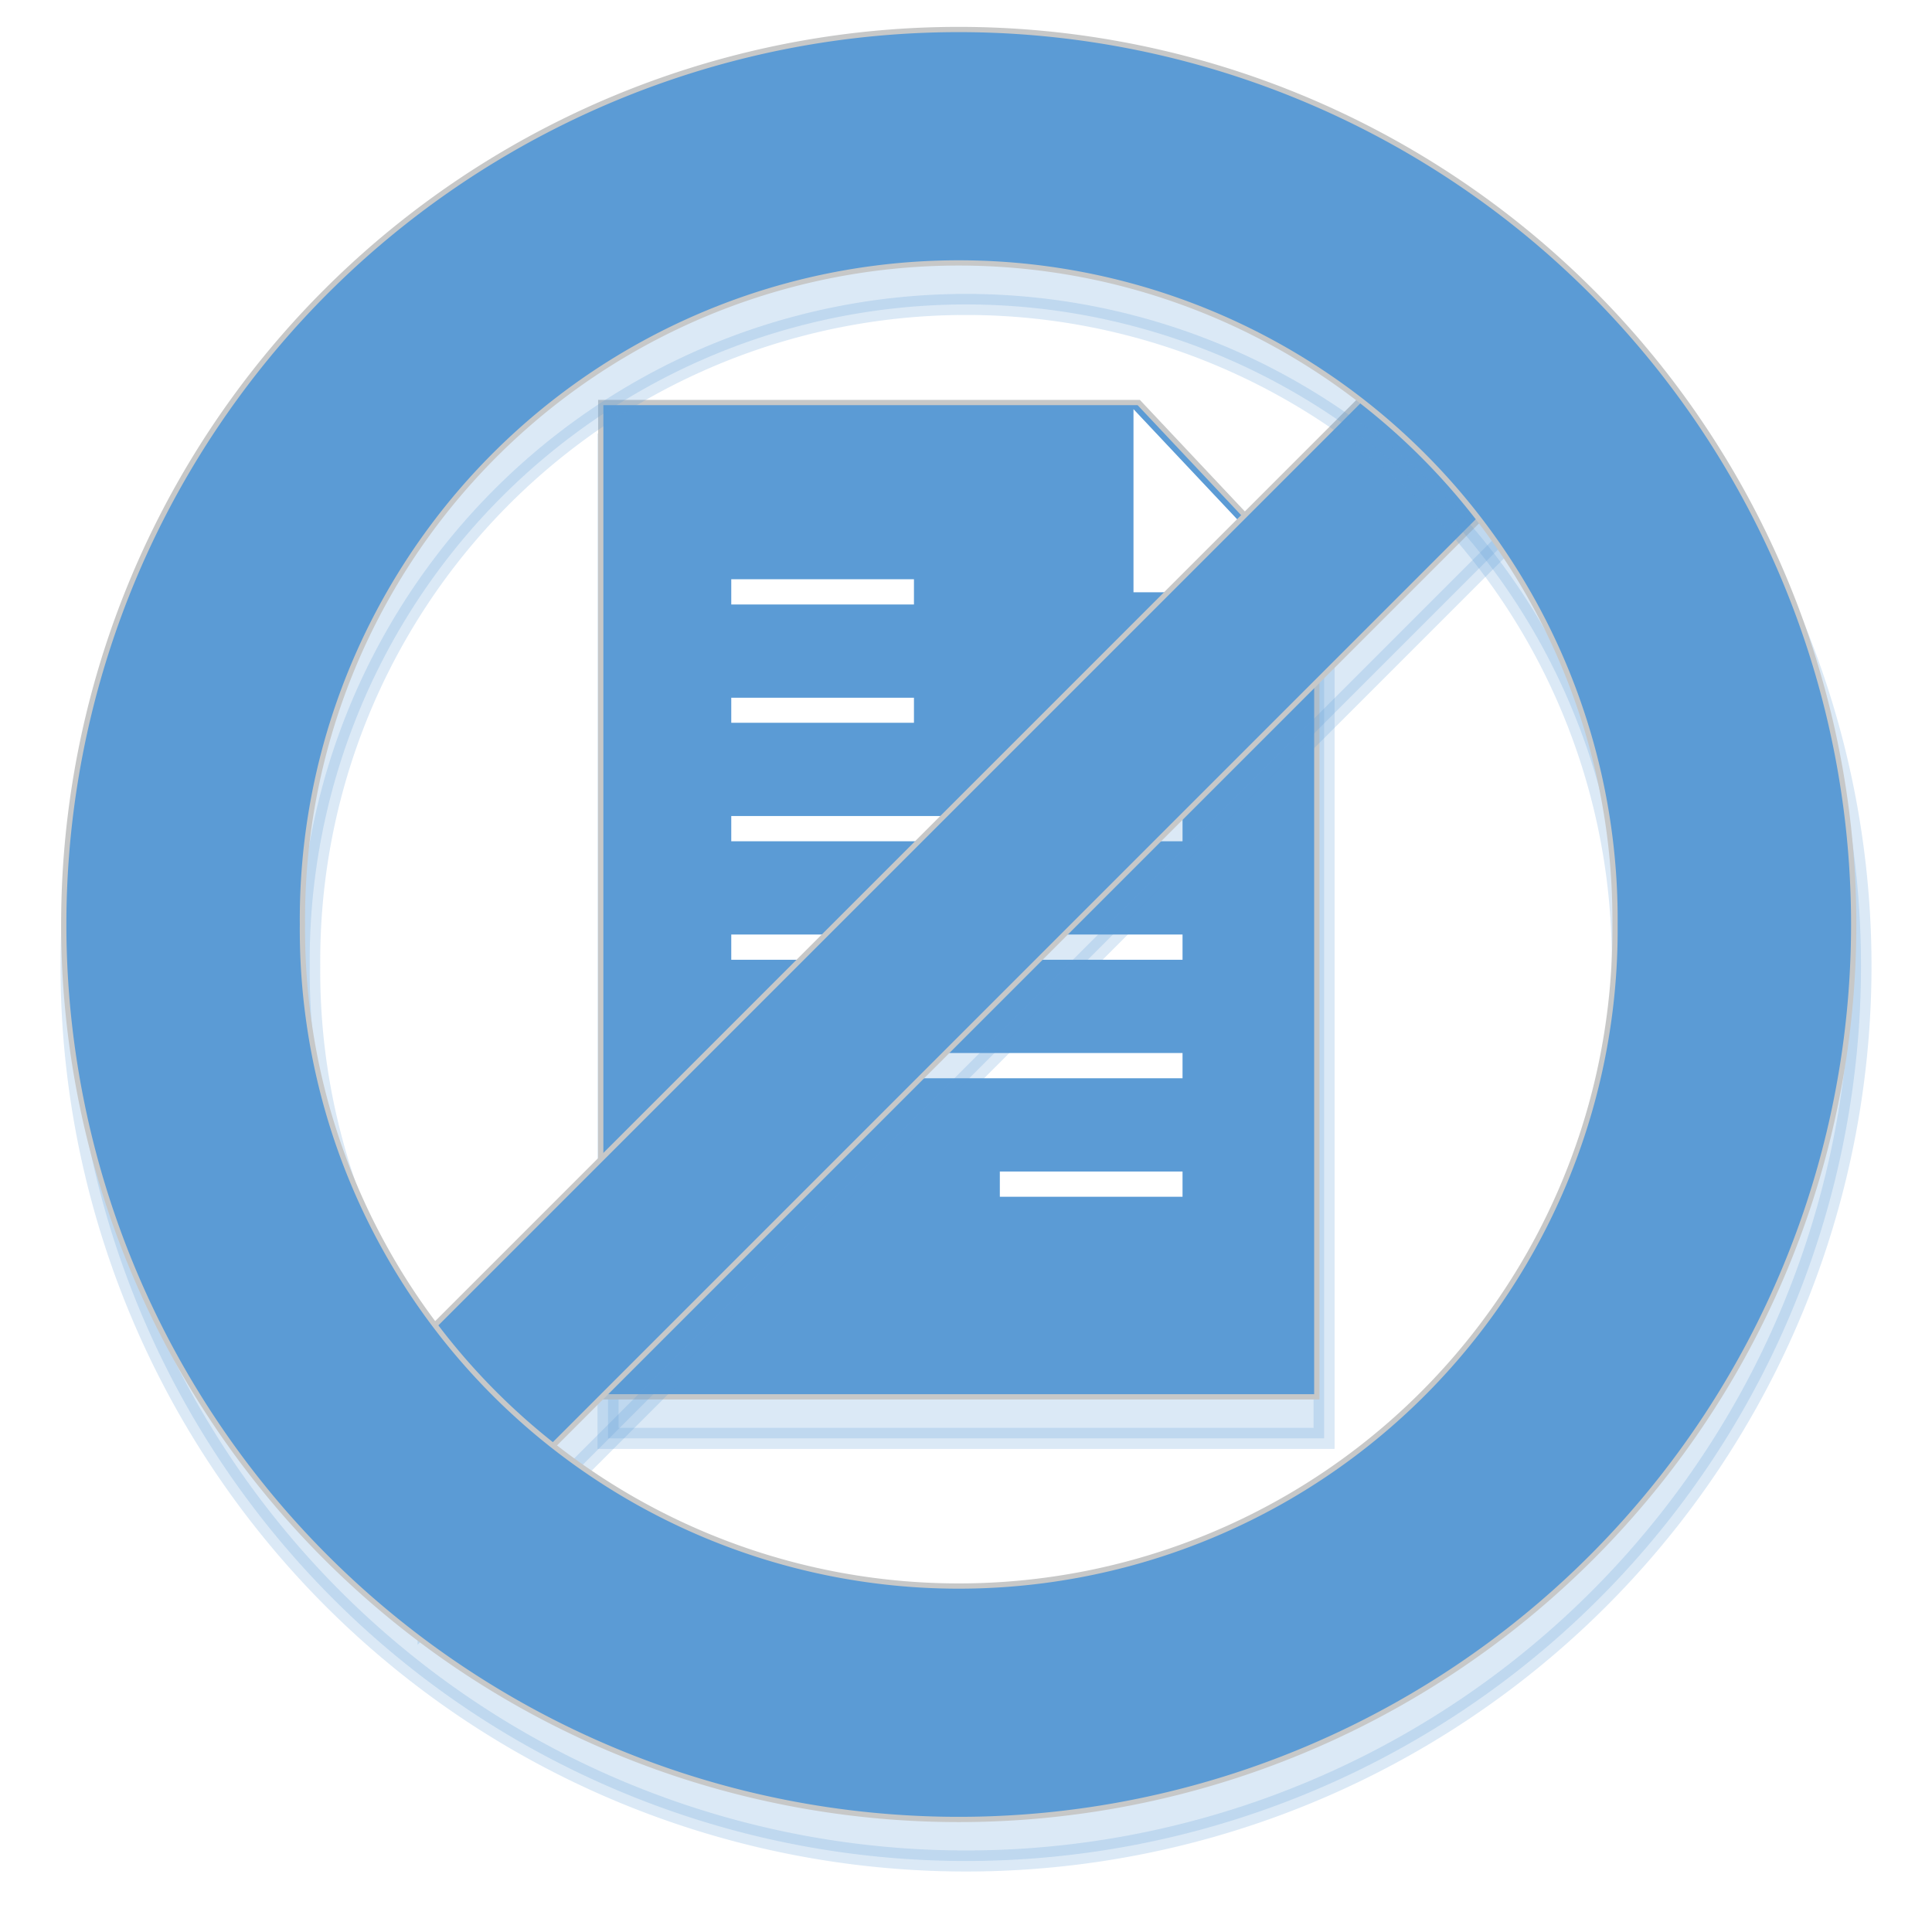 <?xml version="1.0" encoding="UTF-8" standalone="no"?>
<!DOCTYPE svg PUBLIC "-//W3C//DTD SVG 1.1//EN" "http://www.w3.org/Graphics/SVG/1.1/DTD/svg11.dtd">
<!-- Generated by Microsoft Visio, SVG Export Symbols_LicenceDenial.svg Page-1 -->
<svg xmlns="http://www.w3.org/2000/svg" xmlns:xlink="http://www.w3.org/1999/xlink" xmlns:ev="http://www.w3.org/2001/xml-events"
		xmlns:v="http://schemas.microsoft.com/visio/2003/SVGExtensions/" width="1.275in" height="1.275in"
		viewBox="0 0 91.789 91.789" xml:space="preserve" color-interpolation-filters="sRGB" class="st5">
	<v:documentProperties v:langID="1033" v:metric="true" v:viewMarkup="false"/>

	<style type="text/css">
	<![CDATA[
		.st1 {visibility:visible}
		.st2 {fill:#5b9bd5;fill-opacity:0.22;filter:url(#filter_2);stroke:#5b9bd5;stroke-opacity:0.22}
		.st3 {fill:#5b9bd5;stroke:#c7c8c8;stroke-width:0.25}
		.st4 {fill:#ffffff}
		.st5 {fill:none;fill-rule:evenodd;font-size:12px;overflow:visible;stroke-linecap:square;stroke-miterlimit:3}
	]]>
	</style>

	<defs id="Filters">
		<filter id="filter_2">
			<feGaussianBlur stdDeviation="2"/>
		</filter>
	</defs>
	<g v:mID="0" v:index="1" v:groupContext="foregroundPage">
		<title>Page-1</title>
		<v:pageProperties v:drawingScale="0.0393701" v:pageScale="0.0393701" v:drawingUnits="24" v:shadowOffsetX="8.50394"
				v:shadowOffsetY="-8.50394"/>
		<v:layer v:name="Flowchart" v:index="0"/>
		<g id="group33-1" transform="translate(3.029,-5.348)" v:mID="33" v:groupContext="group">
			<title>Sheet.33</title>
			<g id="group18-2" transform="translate(25.512,-20.079)" v:mID="18" v:groupContext="group" v:layerMember="0">
				<v:userDefs>
					<v:ud v:nameU="visVersion" v:prompt="" v:val="VT0(15):26"/>
					<v:ud v:nameU="ConnGap" v:prompt="" v:val="VT0(0.00012908222537757):24"/>
				</v:userDefs>
				<title>Document</title>
				<g id="shape19-3" v:mID="19" v:groupContext="shape" v:layerMember="0">
					<title>Sheet.19</title>
					<g id="shadow19-4" v:groupContext="shadow" v:shadowOffsetX="0.345598" v:shadowOffsetY="-1.97279"
							v:shadowType="1" transform="matrix(1,0,0,1,0.346,1.973)" class="st1">
						<path d="M34.02 53.54 L25.56 44.55 L0 44.55 L0 91.79 L34.02 91.79 L34.02 53.54 Z" class="st2"/>
					</g>
					<path d="M34.02 53.54 L25.56 44.55 L0 44.55 L0 91.79 L34.02 91.79 L34.02 53.54 Z" class="st3"/>
				</g>
				<g id="shape20-8" v:mID="20" v:groupContext="shape" v:layerMember="0" transform="translate(6.201,-9.504)">
					<title>Sheet.20</title>
					<v:userDefs>
						<v:ud v:nameU="SurroundingRegionColor" v:prompt="" v:val="VT5(1)"/>
						<v:ud v:nameU="SurroundingRegionColor" v:prompt="" v:val="VT5(#5b9bd5)"/>
					</v:userDefs>
					<path d="M12.76 91.79 L21.44 91.79 L21.44 90.59 L12.76 90.59 L12.76 91.79 ZM0 86.16 L21.44 86.16 L21.44 84.96
								 L0 84.96 L0 86.16 ZM0 80.53 L21.44 80.53 L21.44 79.33 L0 79.33 L0 80.53 ZM0 74.9 L21.44 74.9 L21.44
								 73.7 L0 73.7 L0 74.9 ZM0 69.27 L8.68 69.27 L8.68 68.08 L0 68.08 L0 69.27 ZM0 63.65 L8.68 63.65 L8.68
								 62.45 L0 62.45 L0 63.65 ZM19.11 54.37 L19.11 63.07 L27.3 63.07 L19.11 54.37 Z" class="st4"/>
				</g>
			</g>
			<g id="group23-11" v:mID="23" v:groupContext="group">
				<title>Sheet.23</title>
				<g id="shape22-12" v:mID="22" v:groupContext="shape" transform="translate(16.966,-11.48)">
					<title>Diagonal Stripe</title>
					<v:userDefs>
						<v:ud v:nameU="visVersion" v:prompt="" v:val="VT0(15):26"/>
					</v:userDefs>
					<g id="shadow22-13" v:groupContext="shadow" v:shadowOffsetX="0.345598" v:shadowOffsetY="-1.97279"
							v:shadowType="1" transform="matrix(1,0,0,1,0.346,1.973)" class="st1">
						<path d="M0 91.79 L56.69 35.1 L45.35 35.1 L0 80.45 L0 91.79 Z" class="st2"/>
					</g>
					<path d="M0 91.79 L56.69 35.1 L45.35 35.1 L0 80.45 L0 91.79 Z" class="st3"/>
				</g>
				<g id="shape21-17" v:mID="21" v:groupContext="shape">
					<title>Donut</title>
					<v:userDefs>
						<v:ud v:nameU="visVersion" v:prompt="" v:val="VT0(15):26"/>
					</v:userDefs>
					<g id="shadow21-18" v:groupContext="shadow" v:shadowOffsetX="0.345598" v:shadowOffsetY="-1.97279"
							v:shadowType="1" transform="matrix(1,0,0,1,0.346,1.973)" class="st1">
						<path d="M85.04 49.27 A42.52 42.52 -180 1 0 0 49.27 A42.52 42.52 -180 1 0 85.04 49.27 ZM11.34 49.27
									 A31.181 31.181 0 1 0 73.7 49.27 A31.181 31.181 0 1 0 11.34 49.27 Z" class="st2"/>
					</g>
					<path d="M85.04 49.27 A42.52 42.52 -180 1 0 0 49.27 A42.52 42.52 -180 1 0 85.04 49.27 ZM11.34 49.27 A31.181
								 31.181 0 1 0 73.7 49.27 A31.181 31.181 0 1 0 11.34 49.27 Z" class="st3"/>
				</g>
			</g>
		</g>
	</g>
</svg>
